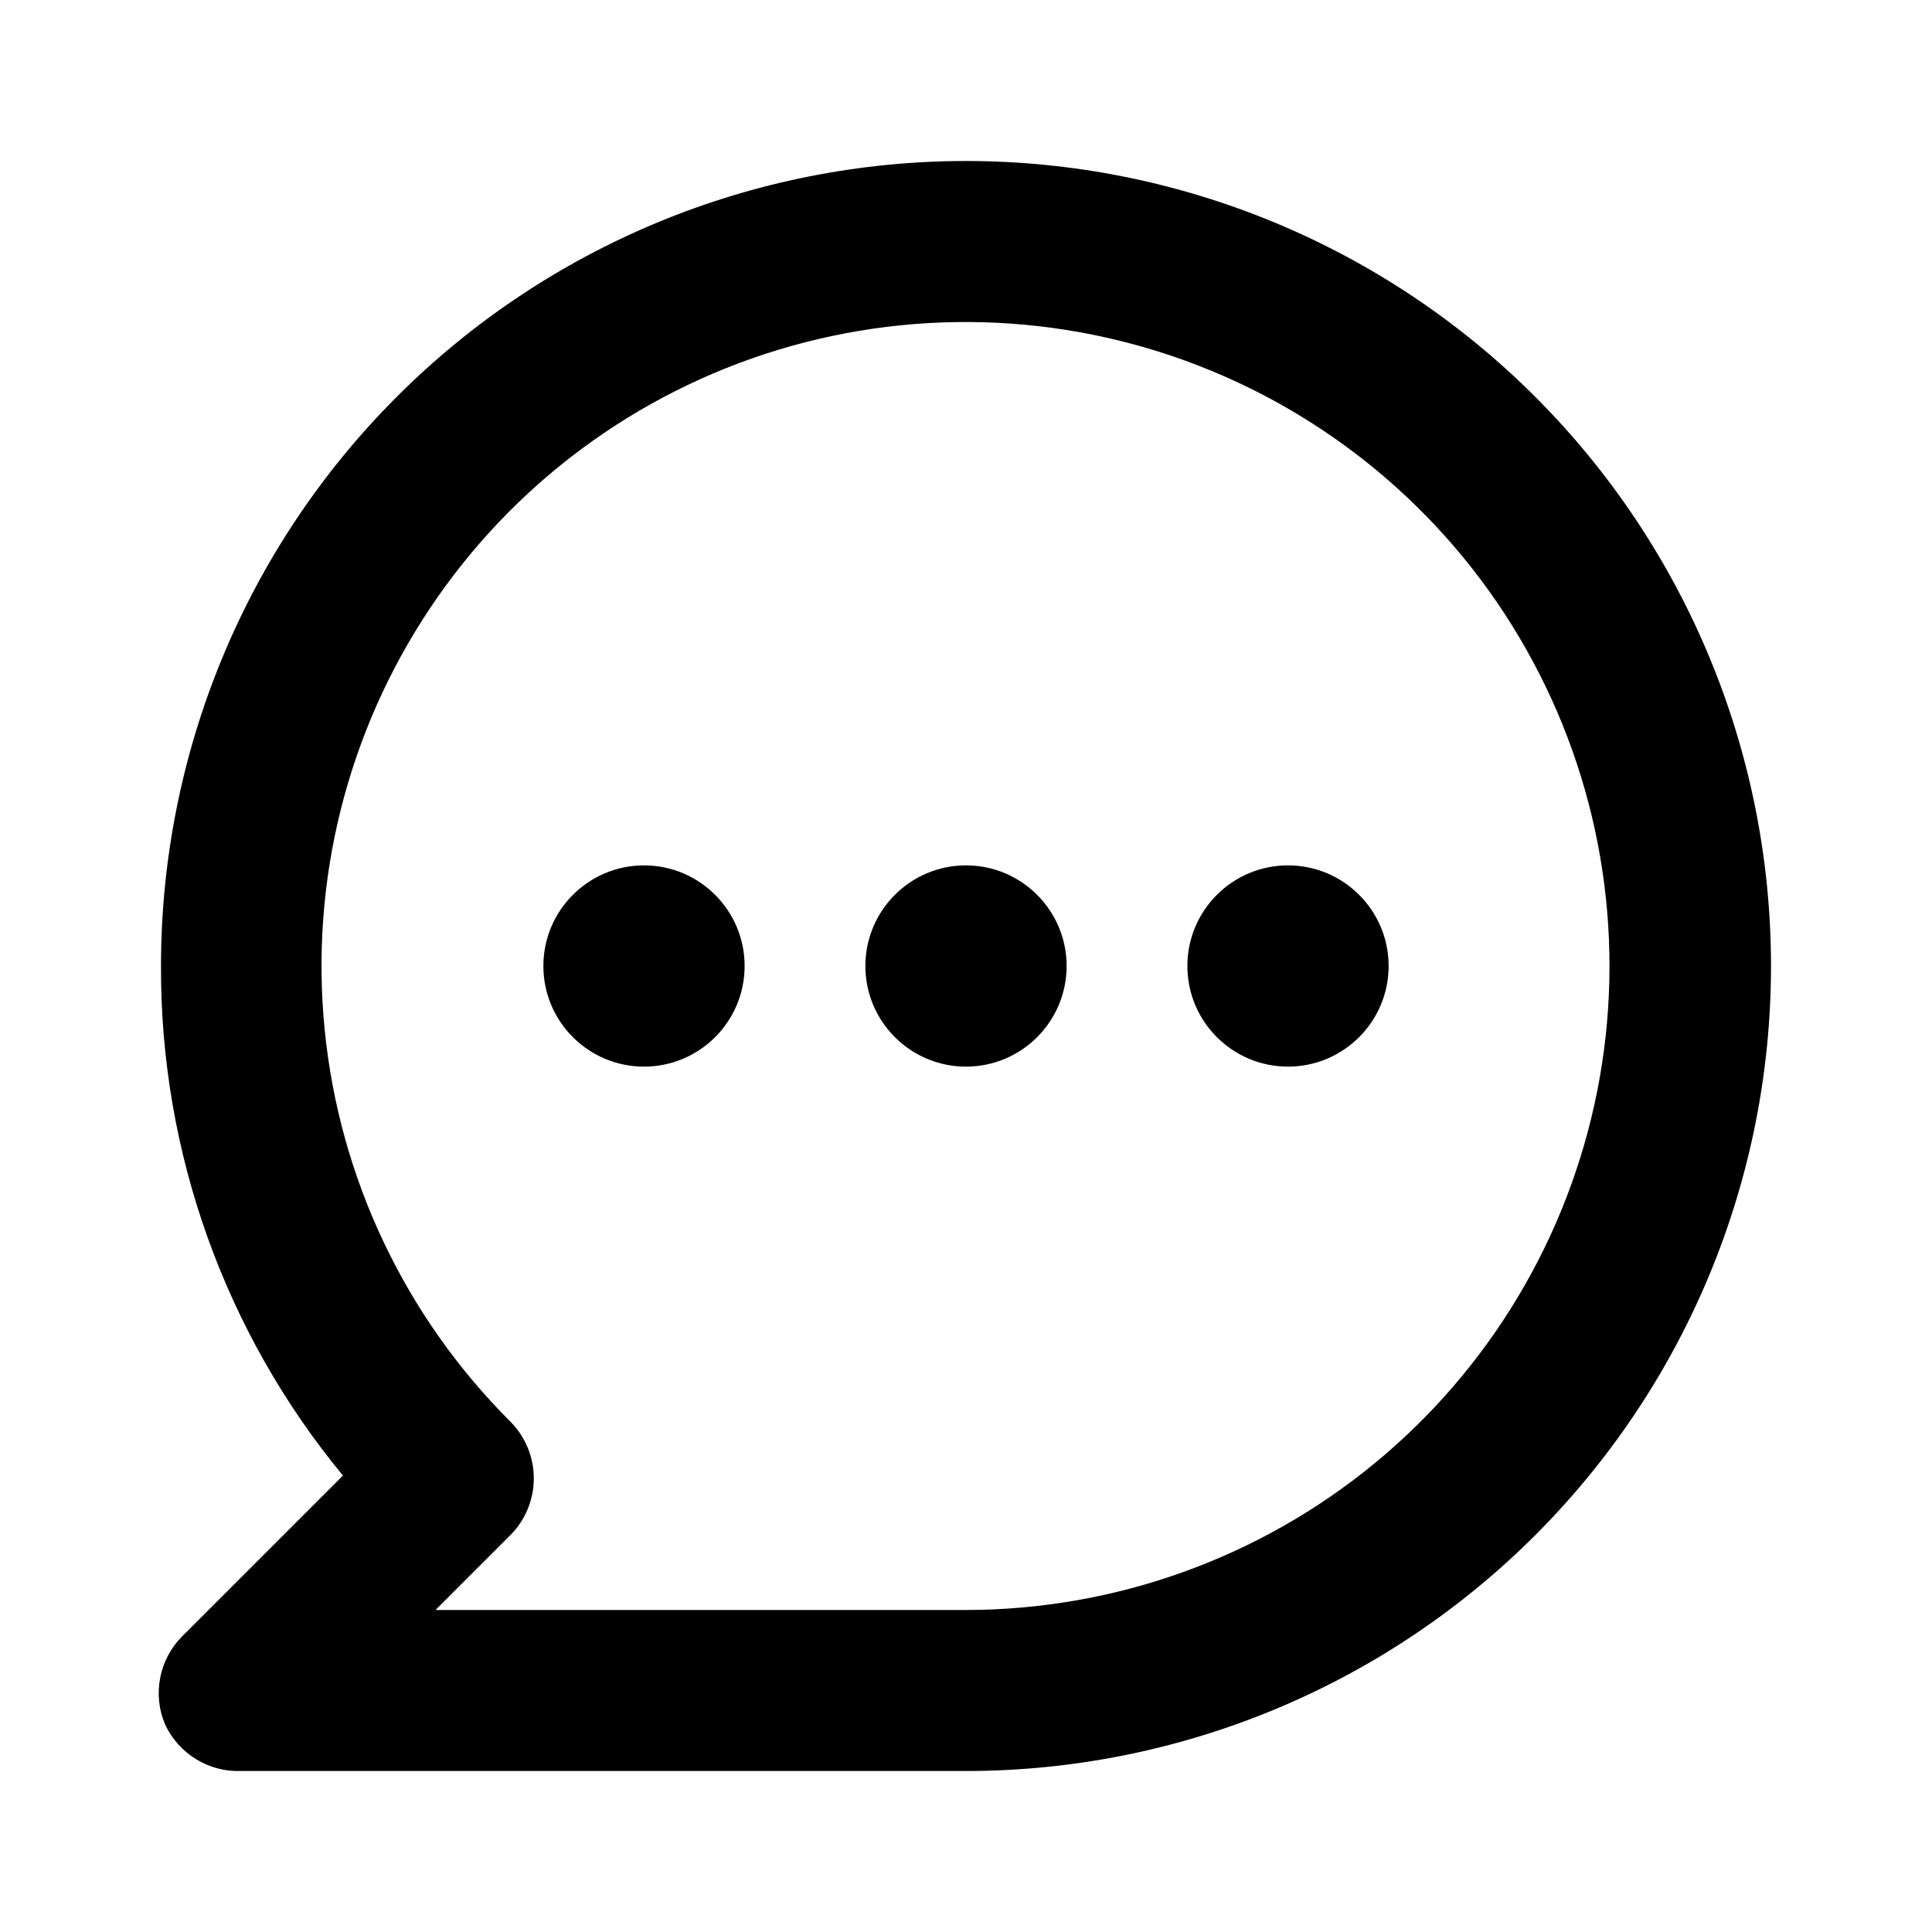 <svg viewBox="0 0 24 24" xmlns="http://www.w3.org/2000/svg"><path fill-rule="evenodd" d="M8.173 2.761C9.386 2.259 10.687 2 12 2C14.652 2 17.196 3.054 19.071 4.929C20.946 6.804 22 9.348 22 12C22 14.652 20.946 17.196 19.071 19.071C17.196 20.946 14.652 22 12 22H3C2.802 22.008 2.606 21.958 2.437 21.854C2.268 21.751 2.133 21.6 2.05 21.42C1.973 21.238 1.952 21.037 1.99 20.843C2.027 20.649 2.121 20.471 2.26 20.33L4.26 18.33C2.791 16.549 1.991 14.309 2 12C2 9.348 3.053 6.804 4.929 4.929C5.857 4 6.96 3.264 8.173 2.761ZM5.41 20H12C13.851 19.998 15.644 19.355 17.073 18.18C18.503 17.005 19.481 15.37 19.841 13.555C20.201 11.739 19.92 9.856 19.046 8.224C18.173 6.592 16.76 5.314 15.05 4.607C13.34 3.9 11.437 3.808 9.666 4.346C7.896 4.884 6.366 6.02 5.339 7.56C4.312 9.099 3.85 10.947 4.033 12.789C4.215 14.63 5.03 16.352 6.34 17.66C6.526 17.847 6.631 18.101 6.631 18.365C6.631 18.629 6.526 18.883 6.34 19.07L5.41 20ZM8 13.25C8.69 13.25 9.25 12.69 9.25 12C9.25 11.31 8.69 10.75 8 10.75C7.31 10.75 6.75 11.31 6.75 12C6.75 12.69 7.31 13.25 8 13.25ZM12 13.25C12.69 13.25 13.25 12.69 13.25 12C13.25 11.31 12.69 10.75 12 10.75C11.31 10.75 10.75 11.31 10.75 12C10.75 12.69 11.31 13.25 12 13.25ZM17.25 12C17.25 12.69 16.69 13.25 16 13.25C15.31 13.25 14.75 12.69 14.75 12C14.75 11.31 15.31 10.75 16 10.75C16.69 10.75 17.25 11.31 17.25 12Z" clip-rule="evenodd"/></svg>